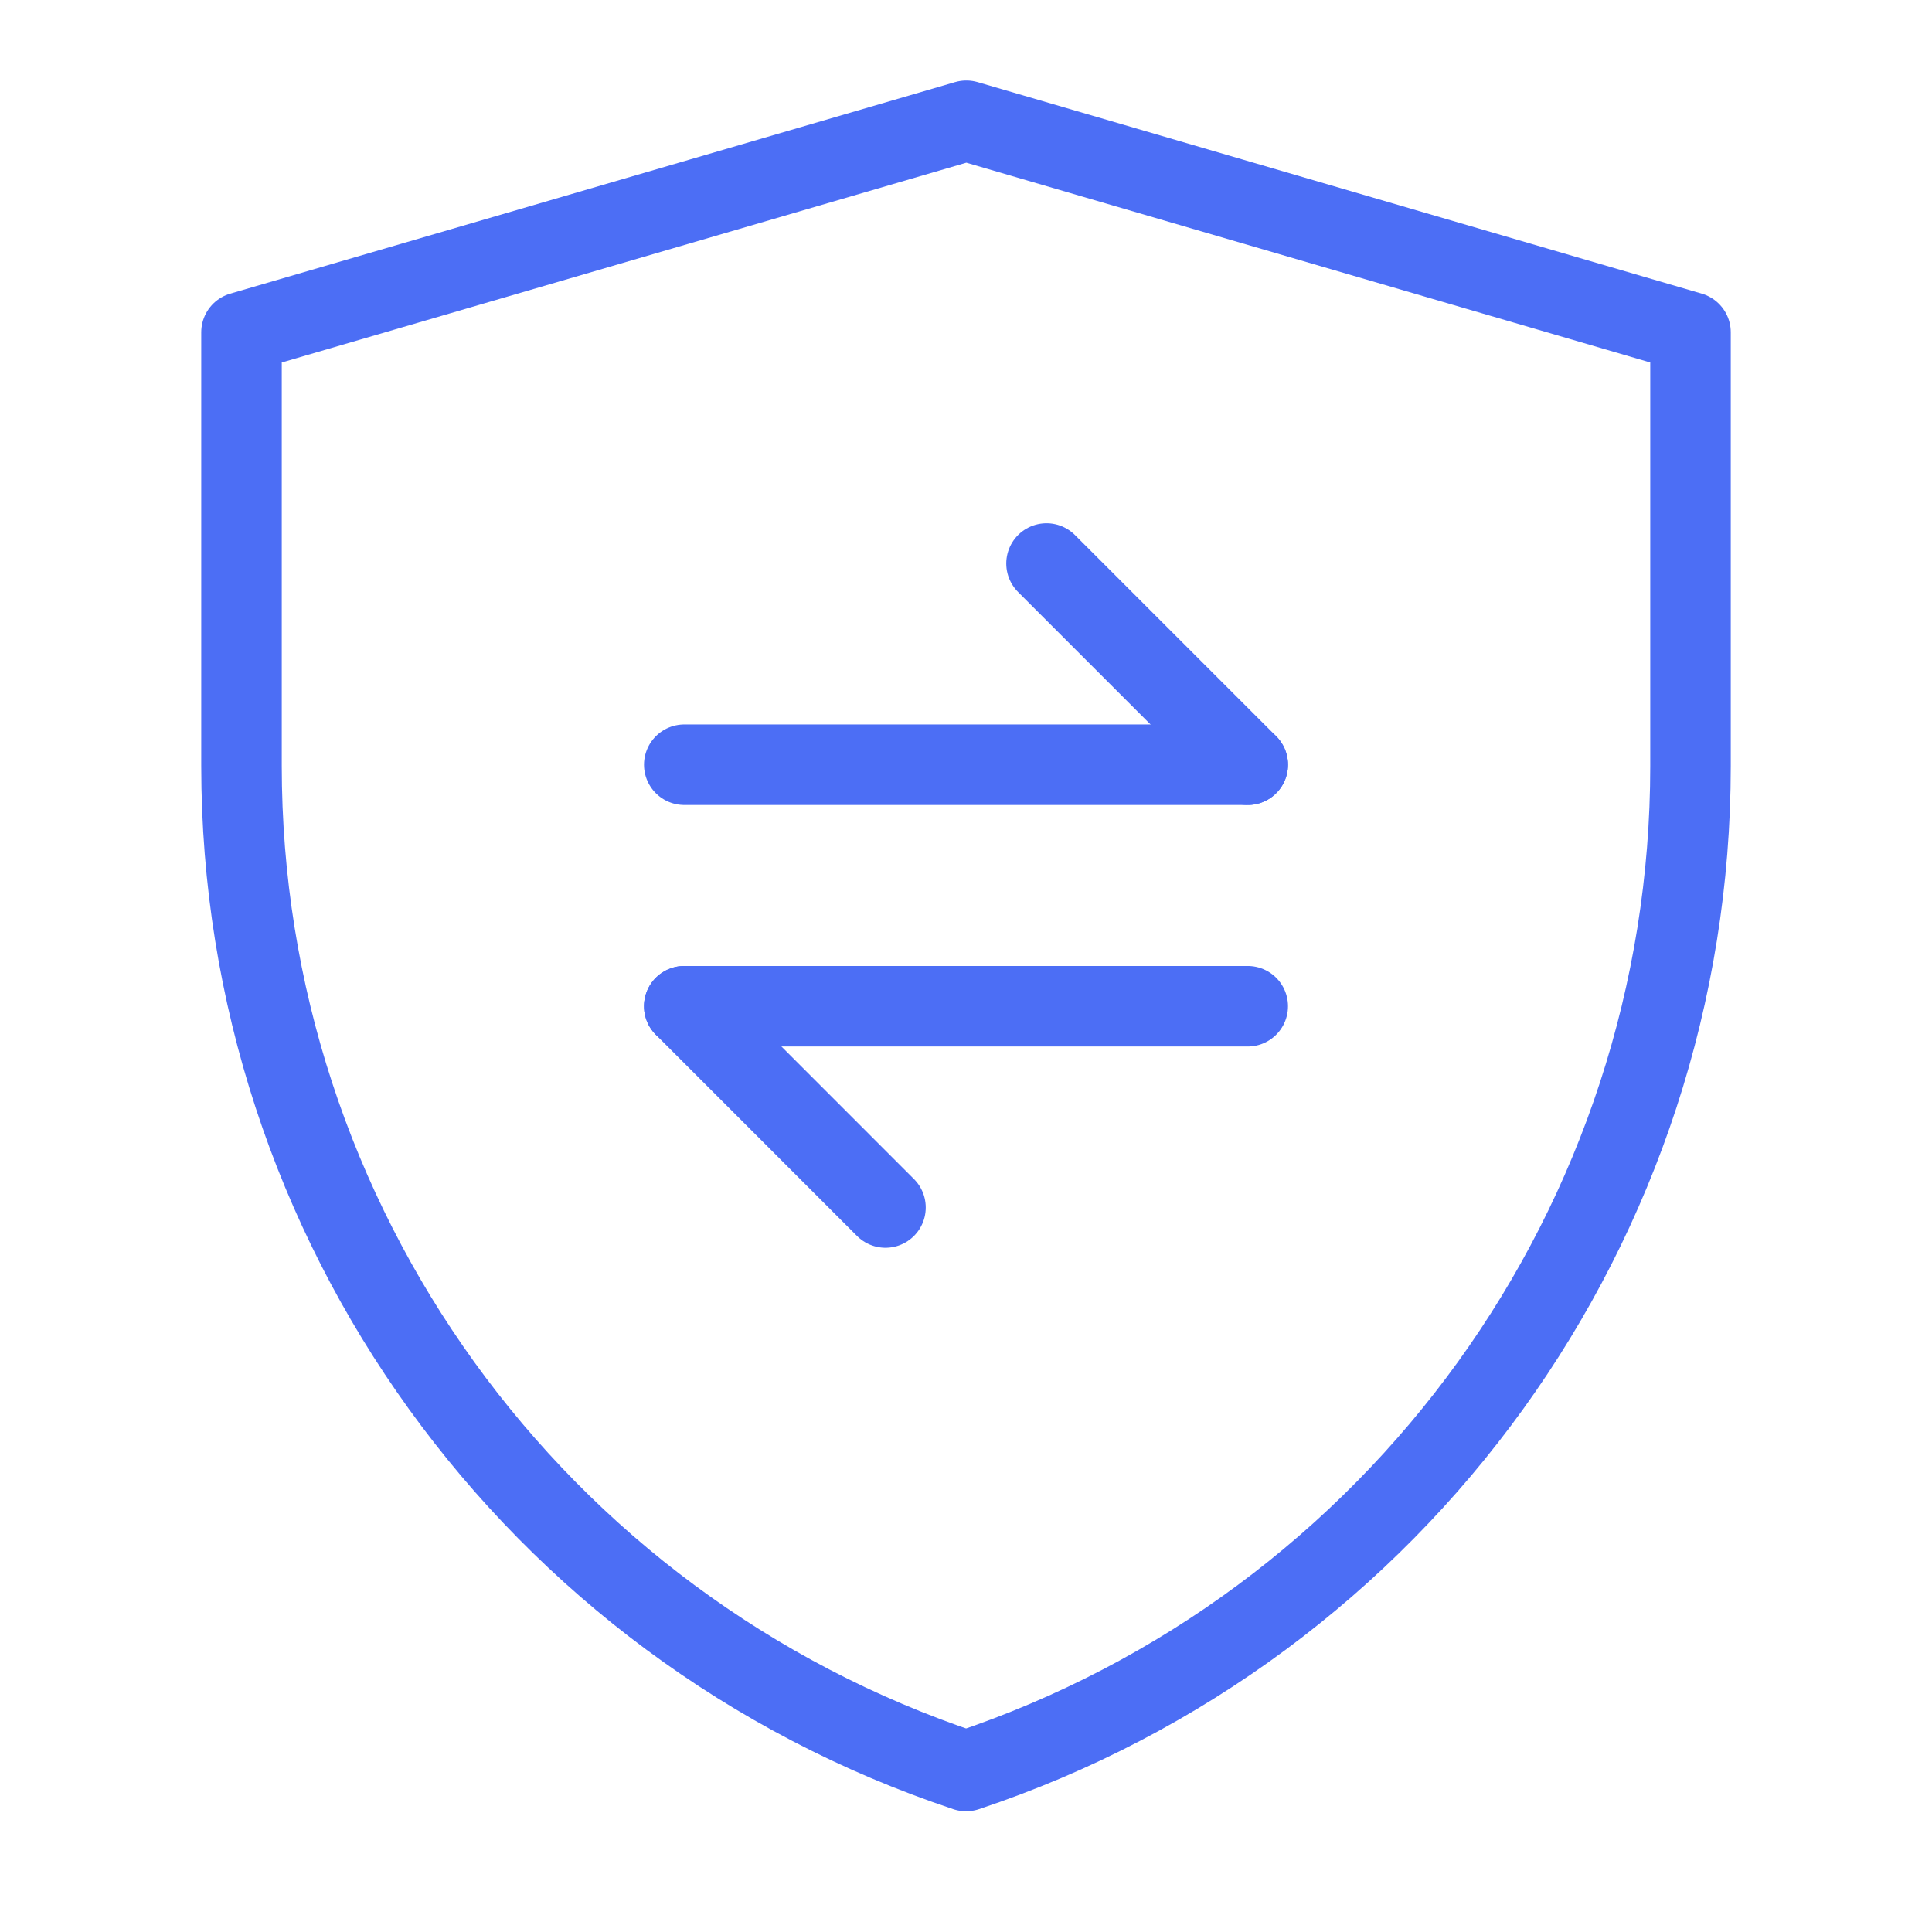 <svg width="40" height="40" viewBox="0 0 40 40" fill="none" xmlns="http://www.w3.org/2000/svg">
<path d="M5 6.88L20.007 2.5L35 6.88V15.861C35 25.302 28.959 33.683 20.002 36.667C11.043 33.683 5 25.3 5 15.857V6.88Z" stroke="#4C6EF5" stroke-width="1.667" stroke-linejoin="round"/>
<path d="M14.167 15.833H25.833" stroke="#4C6EF5" stroke-width="1.667" stroke-linecap="round" stroke-linejoin="round"/>
<path d="M14.167 20.833H25.833" stroke="#4C6EF5" stroke-width="1.667" stroke-linecap="round" stroke-linejoin="round"/>
<path d="M25.833 15.833L21.667 11.667" stroke="#4C6EF5" stroke-width="1.667" stroke-linecap="round" stroke-linejoin="round"/>
<path d="M18.333 25L14.167 20.833" stroke="#4C6EF5" stroke-width="1.667" stroke-linecap="round" stroke-linejoin="round"/>
</svg>
